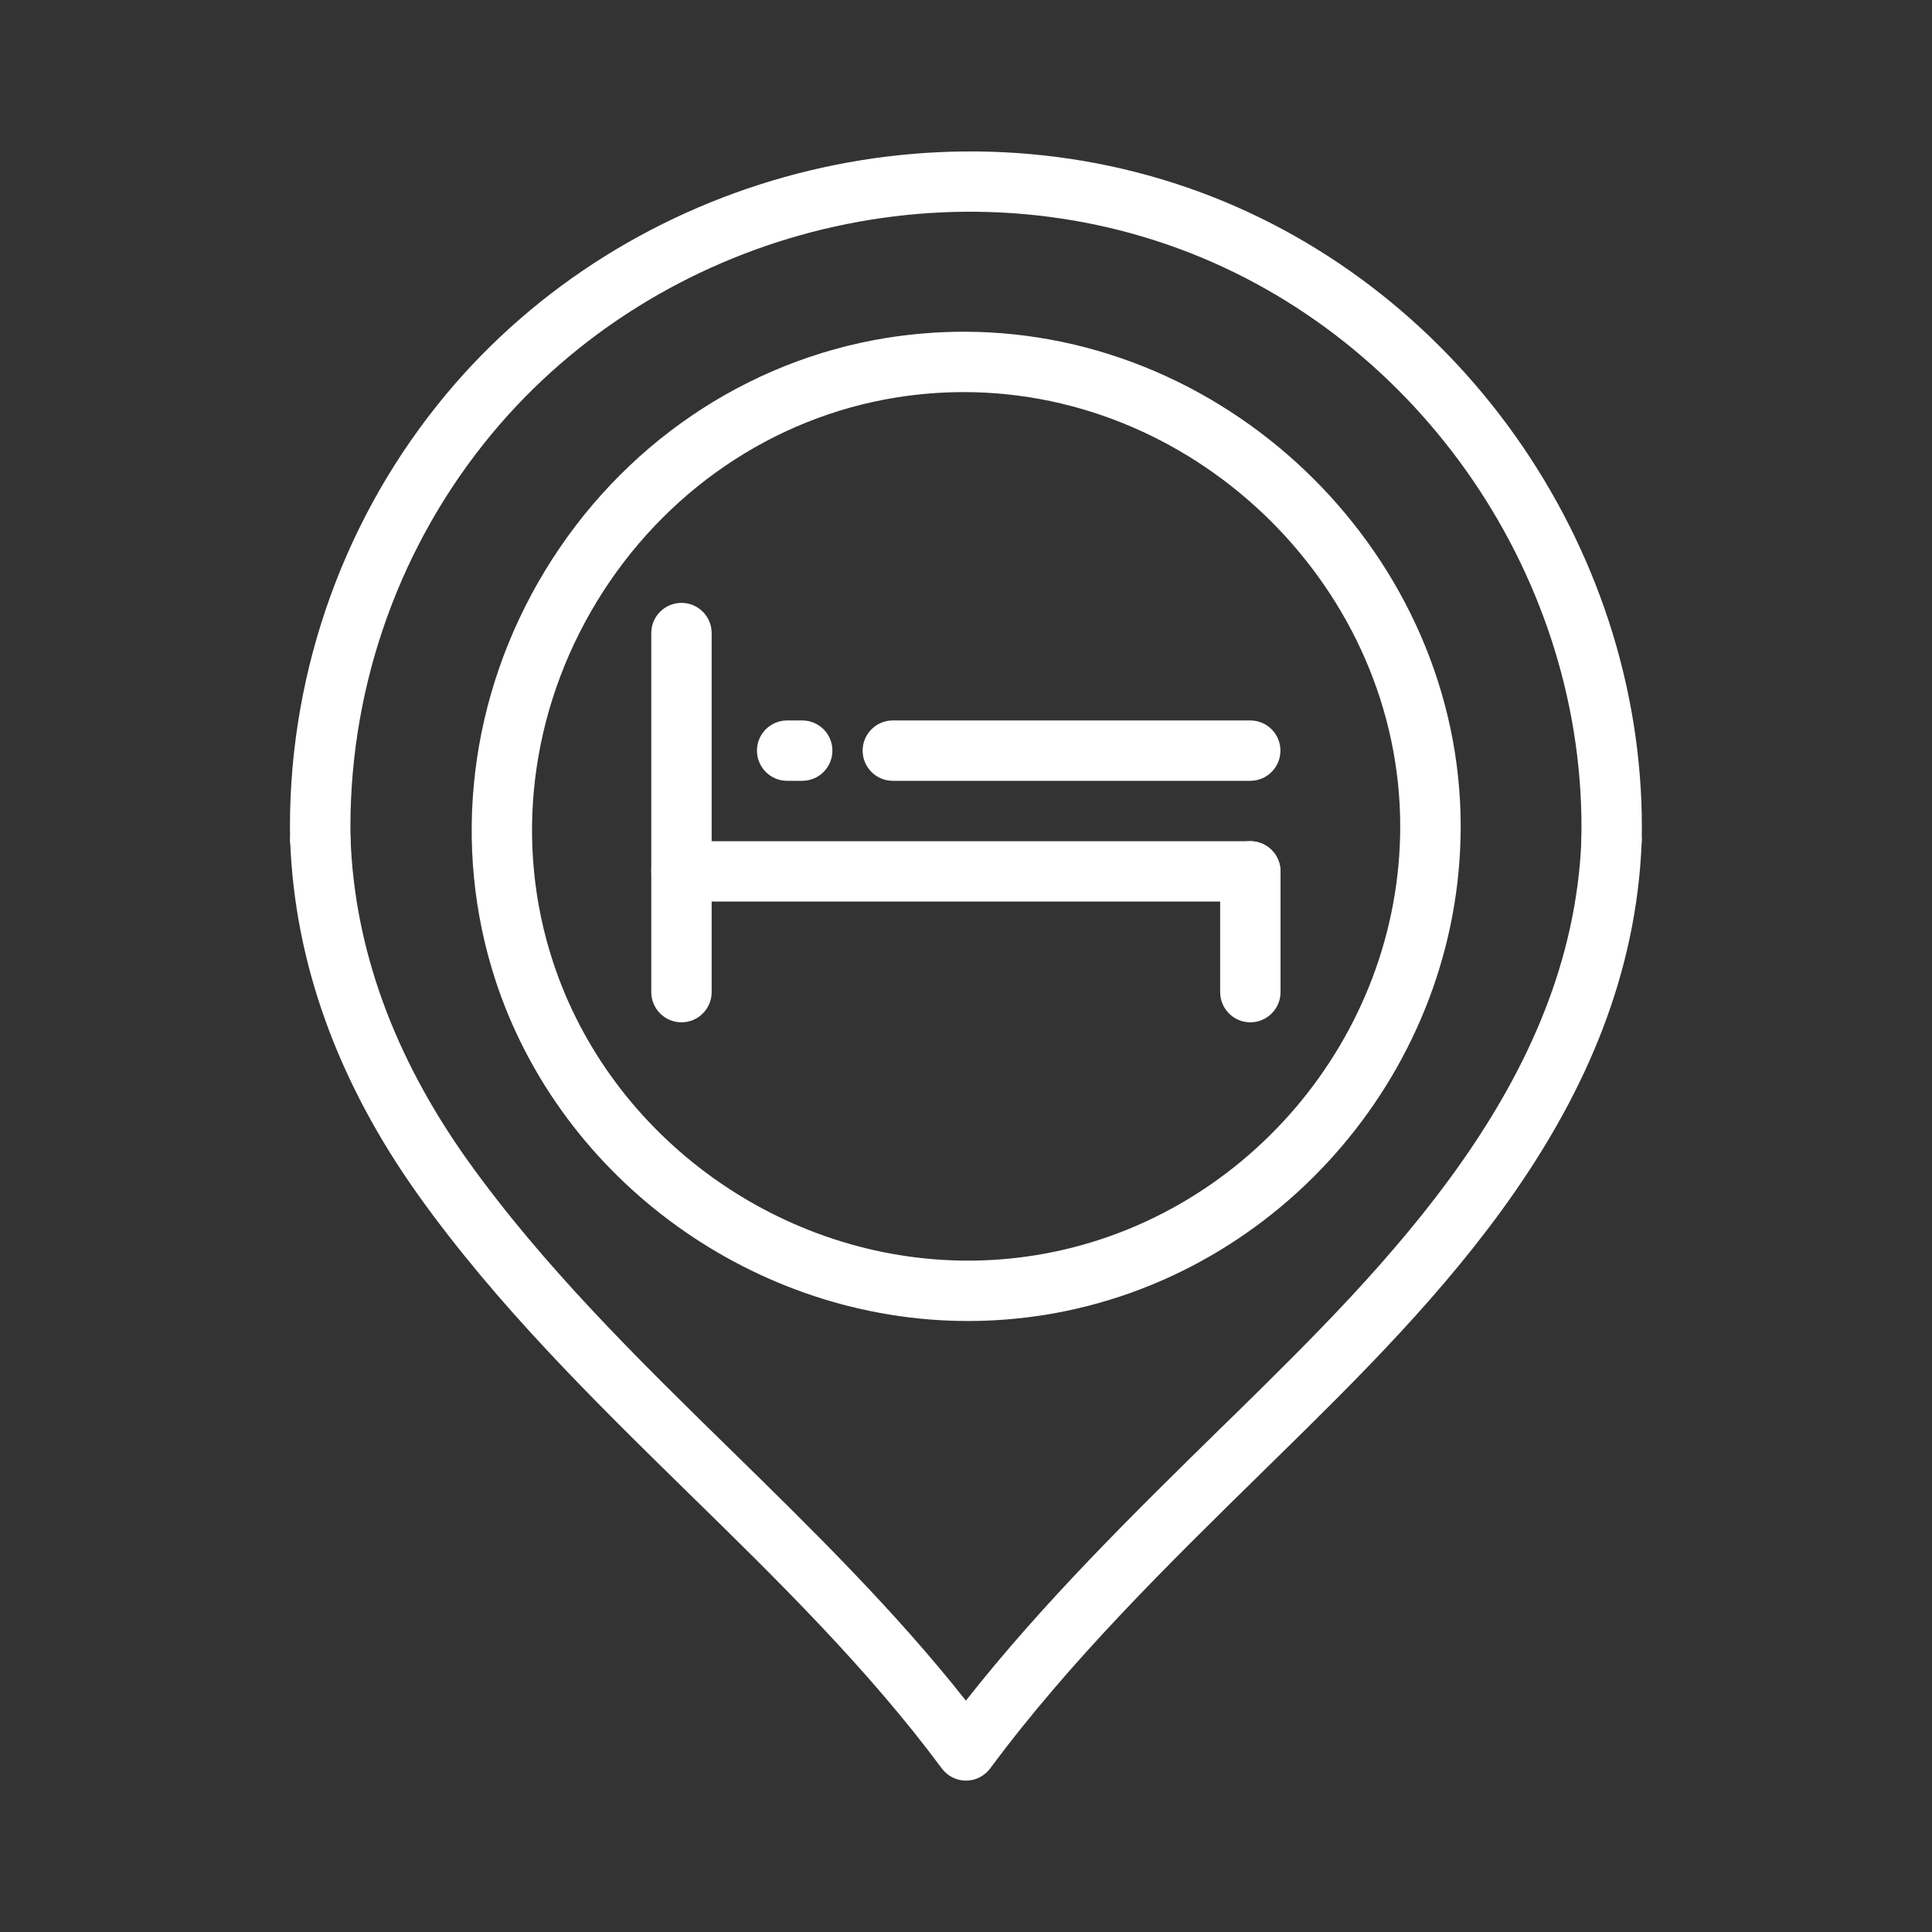 <svg width="20" height="20" viewBox="0 0 20 20" fill="none" xmlns="http://www.w3.org/2000/svg">
<rect x="0" y="0" width="20" height="20" fill="#333333" stroke="none"/>
<path d="M3.316 9.008C3.147 9.008 3.007 8.873 3.003 8.702C2.969 7.069 3.509 5.469 4.525 4.196C6.381 1.868 9.626 0.96 12.416 1.986C15.174 3.001 17.057 5.763 16.995 8.702C16.991 8.875 16.847 9.014 16.676 9.008C16.503 9.004 16.366 8.862 16.37 8.689C16.427 6.012 14.712 3.497 12.2 2.573C9.659 1.638 6.704 2.466 5.014 4.586C4.089 5.745 3.598 7.202 3.629 8.689C3.632 8.862 3.495 9.004 3.323 9.008C3.32 9.008 3.318 9.008 3.316 9.008Z" fill="white"/>
<path d="M10 18.433C9.901 18.433 9.808 18.386 9.749 18.306C8.984 17.274 8.044 16.353 7.134 15.463C6.155 14.504 5.142 13.512 4.324 12.363C3.495 11.198 3.051 9.968 3.004 8.708C2.998 8.535 3.132 8.39 3.305 8.383C3.488 8.376 3.622 8.512 3.629 8.684C3.671 9.822 4.077 10.937 4.833 12.001C5.619 13.105 6.612 14.077 7.572 15.016C8.403 15.83 9.259 16.668 9.999 17.605C10.799 16.588 11.724 15.68 12.622 14.799L12.784 14.641C14.339 13.113 16.276 11.212 16.371 8.684C16.377 8.511 16.528 8.377 16.695 8.383C16.867 8.39 17.002 8.535 16.995 8.707C16.891 11.483 14.857 13.482 13.222 15.087L13.06 15.246C12.084 16.203 11.075 17.193 10.251 18.306C10.192 18.385 10.099 18.433 10 18.433Z" fill="white"/>
<path d="M7.055 10.583C6.882 10.583 6.742 10.443 6.742 10.27V6.553C6.742 6.381 6.882 6.241 7.055 6.241C7.227 6.241 7.367 6.381 7.367 6.553V10.27C7.367 10.443 7.227 10.583 7.055 10.583Z" fill="white"/>
<path d="M12.943 10.583C12.771 10.583 12.631 10.443 12.631 10.27V9.02C12.631 8.848 12.771 8.708 12.943 8.708C13.116 8.708 13.256 8.848 13.256 9.02V10.27C13.256 10.443 13.116 10.583 12.943 10.583Z" fill="white"/>
<path d="M12.943 8.083H9.242C9.07 8.083 8.93 7.943 8.93 7.77C8.93 7.598 9.07 7.458 9.242 7.458H12.943C13.115 7.458 13.255 7.598 13.255 7.77C13.255 7.943 13.115 8.083 12.943 8.083Z" fill="white"/>
<path d="M12.943 9.333H7.055C6.882 9.333 6.742 9.193 6.742 9.02C6.742 8.848 6.882 8.708 7.055 8.708H12.943C13.115 8.708 13.255 8.848 13.255 9.02C13.255 9.193 13.115 9.333 12.943 9.333Z" fill="white"/>
<path d="M10.022 13.675C7.825 13.675 5.814 12.228 5.132 10.157C4.67 8.75 4.856 7.2 5.645 5.903C6.431 4.61 7.719 3.733 9.177 3.498C9.442 3.456 9.711 3.434 9.977 3.434C12.765 3.434 15.121 5.779 15.121 8.554C15.121 11.042 13.272 13.215 10.82 13.611C10.557 13.653 10.288 13.675 10.022 13.675ZM9.976 4.059C9.743 4.059 9.508 4.078 9.276 4.115C7.999 4.321 6.87 5.091 6.178 6.228C5.485 7.368 5.32 8.728 5.726 9.961C6.324 11.78 8.091 13.05 10.021 13.05C10.255 13.05 10.49 13.031 10.72 12.994C12.872 12.647 14.495 10.739 14.495 8.555C14.495 6.118 12.426 4.059 9.976 4.059Z" fill="white"/>
<path d="M8.305 8.083H8.148C7.976 8.083 7.836 7.943 7.836 7.77C7.836 7.598 7.976 7.458 8.148 7.458H8.305C8.477 7.458 8.617 7.598 8.617 7.77C8.617 7.943 8.477 8.083 8.305 8.083Z" fill="white"/>
</svg>
